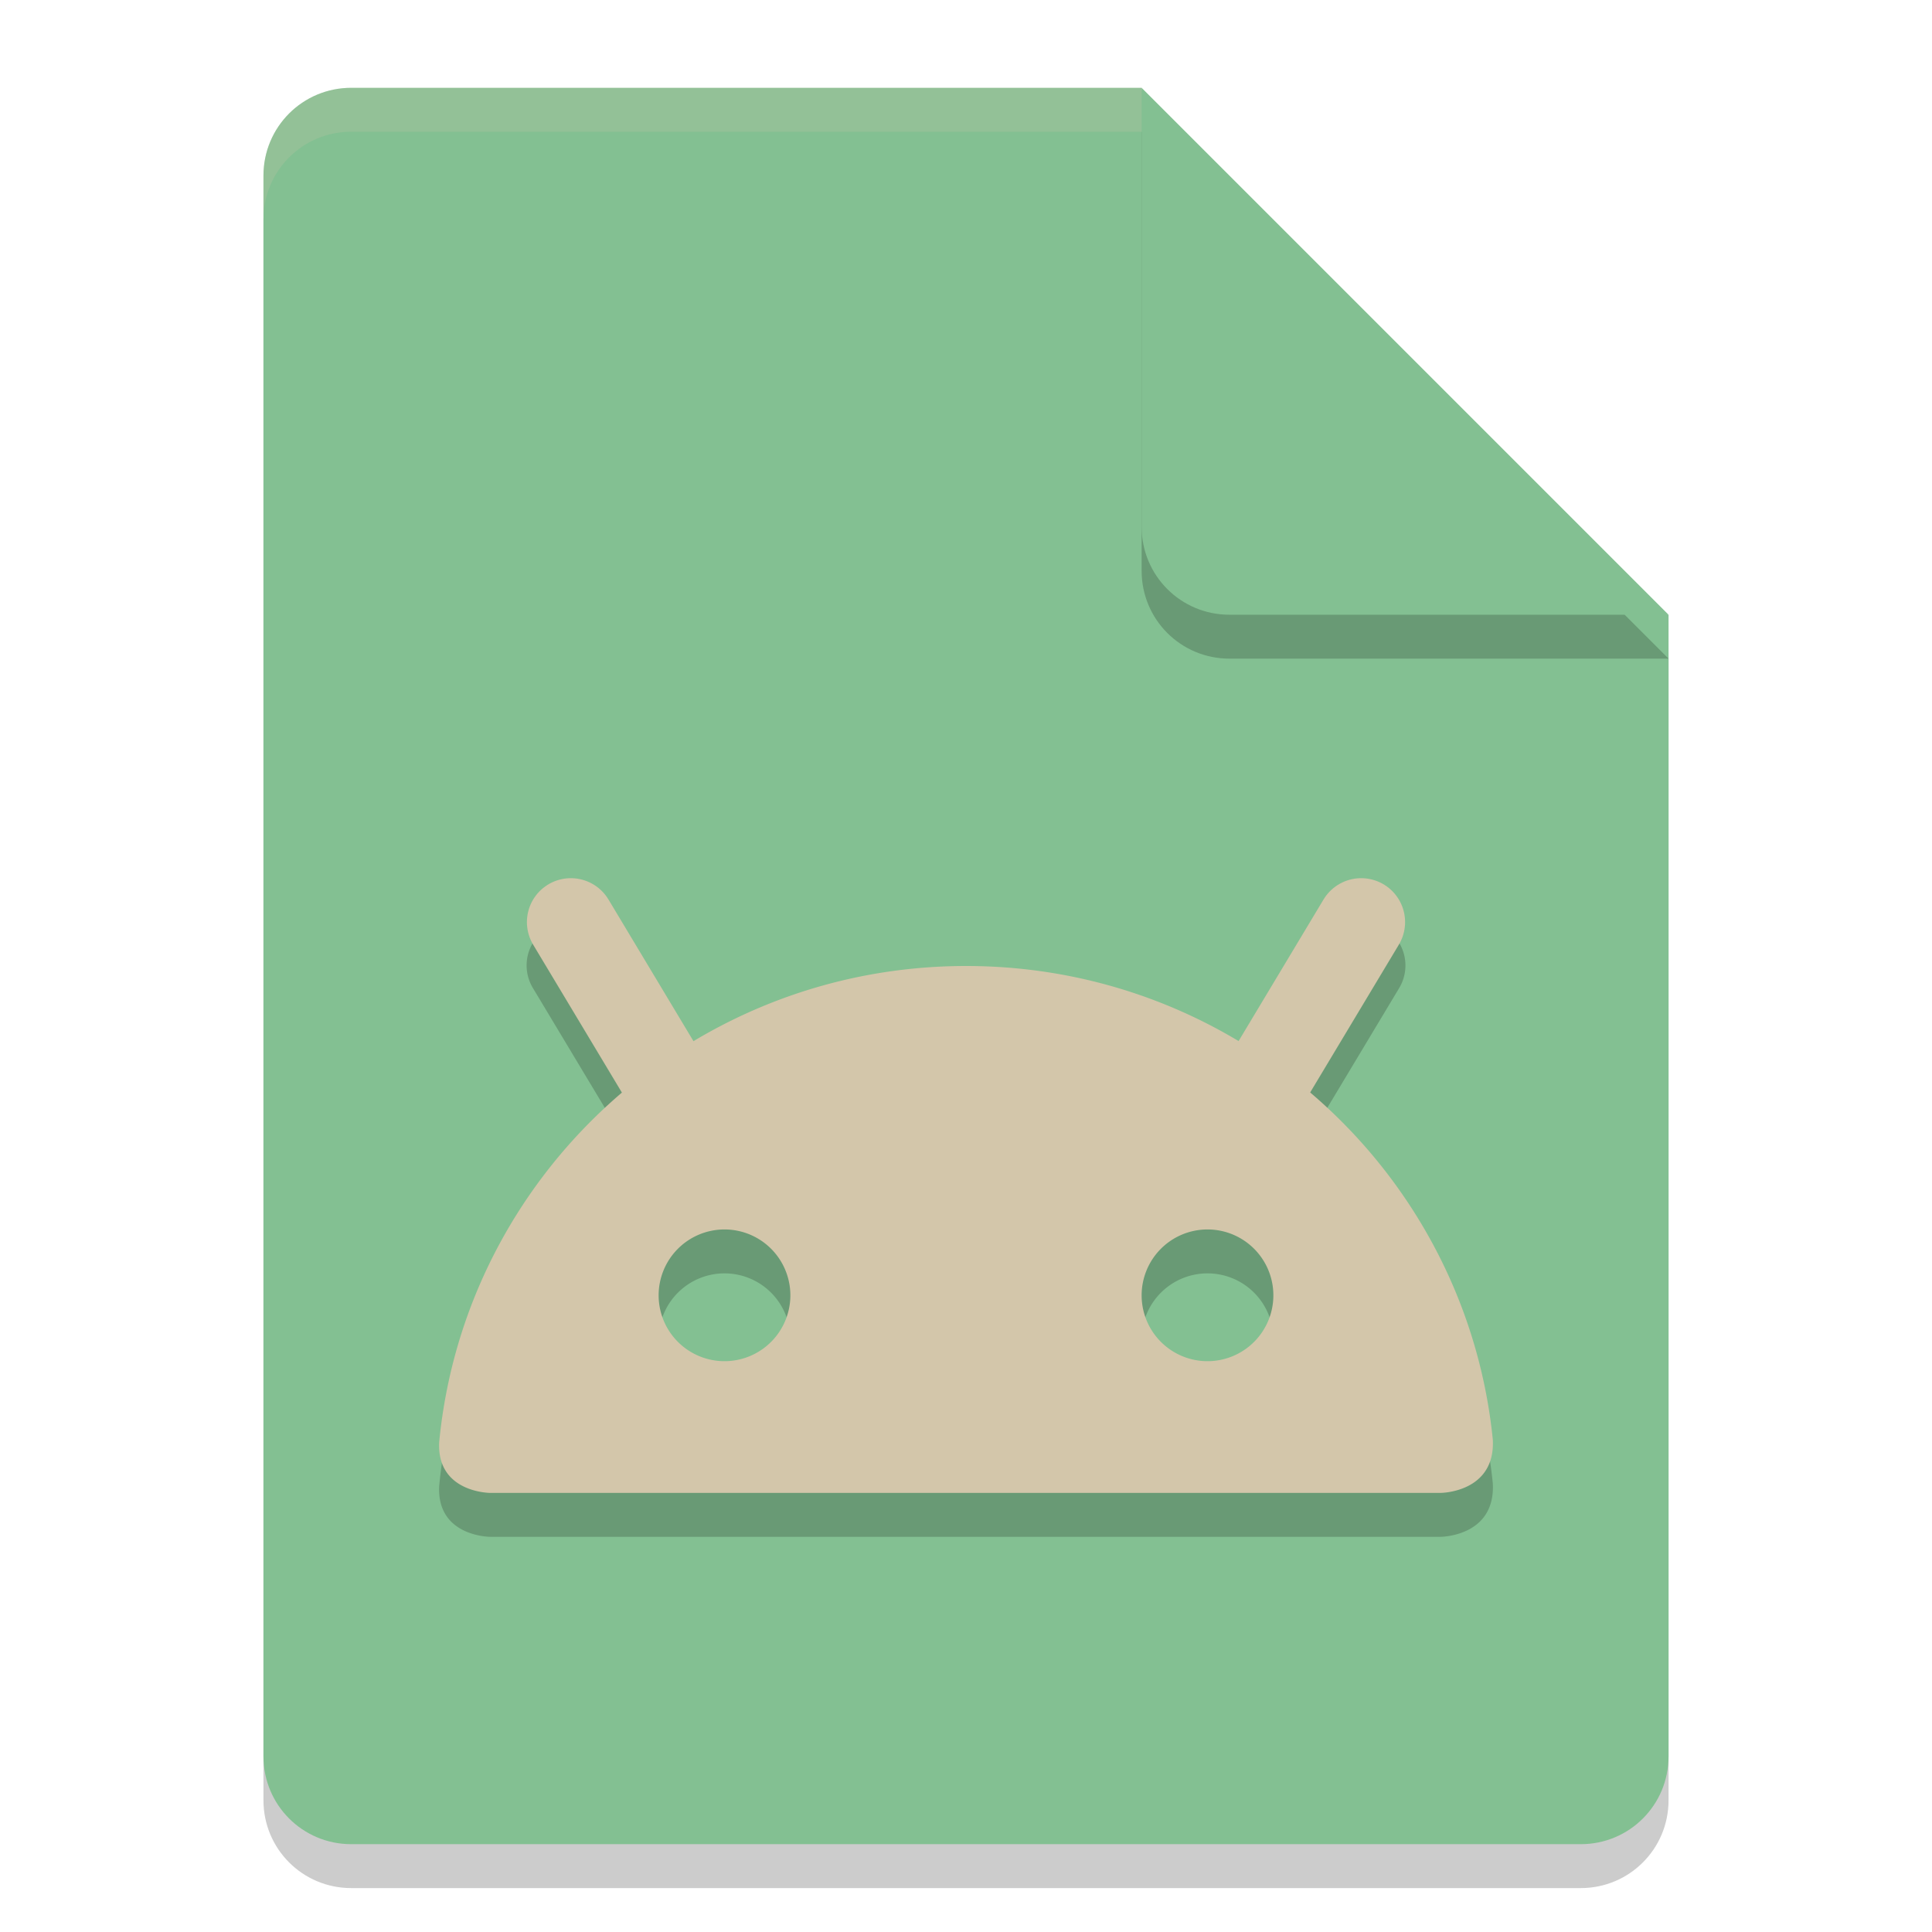 <svg xmlns="http://www.w3.org/2000/svg" width="22" height="22" version="1.1">
 <path style="opacity:0.2" d="m 4,1.5 c -0.554,0 -1,0.446 -1,1 v 18 c 0,0.554 0.446,1 1,1 h 14 c 0.554,0 1,-0.446 1,-1 v -13 l -6,-6 z"/>
 <path style="fill:#83c092" d="M 4,1 C 3.446,1 3,1.446 3,2 v 18 c 0,0.554 0.446,1 1,1 h 14 c 0.554,0 1,-0.446 1,-1 V 7 L 14,6 13,1 Z"/>
 <path style="opacity:0.2" d="m 19,7.5 -6,-6 v 5 c 0,0.554 0.446,1 1,1 z"/>
 <path style="fill:#83c092" d="M 19,7 13,1 v 5 c 0,0.554 0.446,1 1,1 z"/>
 <path style="opacity:0.2;fill:#d3c6aa" d="M 4,1 C 3.446,1 3,1.446 3,2 v 0.5 c 0,-0.554 0.446,-1 1,-1 h 9 V 1 Z"/>
 <path style="opacity:0.2" d="m 6.469,10.494 a 0.5,0.5 0 0 0 -0.397,0.763 l 1.014,1.689 C 5.933,13.929 5.153,15.334 5.001,16.923 4.973,17.5 5.583,17.5 5.583,17.5 h 10.819 c 0,0 0.627,-1.26e-4 0.597,-0.606 -0.159,-1.578 -0.937,-2.972 -2.083,-3.949 l 1.013,-1.688 a 0.5,0.5 0 0 0 -0.412,-0.763 0.5,0.5 0 0 0 -0.445,0.249 l -0.969,1.615 C 13.196,11.816 12.136,11.5 11.001,11.5 9.865,11.5 8.805,11.816 7.898,12.359 L 6.929,10.743 a 0.5,0.5 0 0 0 -0.41,-0.249 0.5,0.5 0 0 0 -0.05,0 z M 8.25,14.5 A 0.75,0.75 0 0 1 9,15.25 0.75,0.75 0 0 1 8.25,16 0.75,0.75 0 0 1 7.5,15.25 0.75,0.75 0 0 1 8.25,14.5 Z m 5.5,0 A 0.75,0.75 0 0 1 14.5,15.25 0.75,0.75 0 0 1 13.75,16 0.75,0.75 0 0 1 13,15.25 0.75,0.75 0 0 1 13.75,14.5 Z"/>
 <path style="fill:none;stroke:#d3c6aa;stroke-linecap:round" d="m 7.7,12.5 -1.2,-2"/>
 <path style="fill:none;stroke:#d3c6aa;stroke-linecap:round" d="m 14.3,12.5 1.2,-2"/>
 <path style="fill:#d3c6aa" d="M 11.001,11 C 7.868,11 5.293,13.38 5.001,16.423 4.973,17 5.583,17 5.583,17 h 10.819 c 0,0 0.627,-1.26e-4 0.597,-0.606 C 16.694,13.365 14.125,11 11.001,11 Z M 8.25,14 A 0.75,0.75 0 0 1 9,14.75 0.75,0.75 0 0 1 8.25,15.5 0.75,0.75 0 0 1 7.5,14.75 0.75,0.75 0 0 1 8.25,14 Z m 5.5,0 A 0.75,0.75 0 0 1 14.5,14.75 0.75,0.75 0 0 1 13.75,15.5 0.75,0.75 0 0 1 13,14.75 0.75,0.75 0 0 1 13.75,14 Z"/>
</svg>
